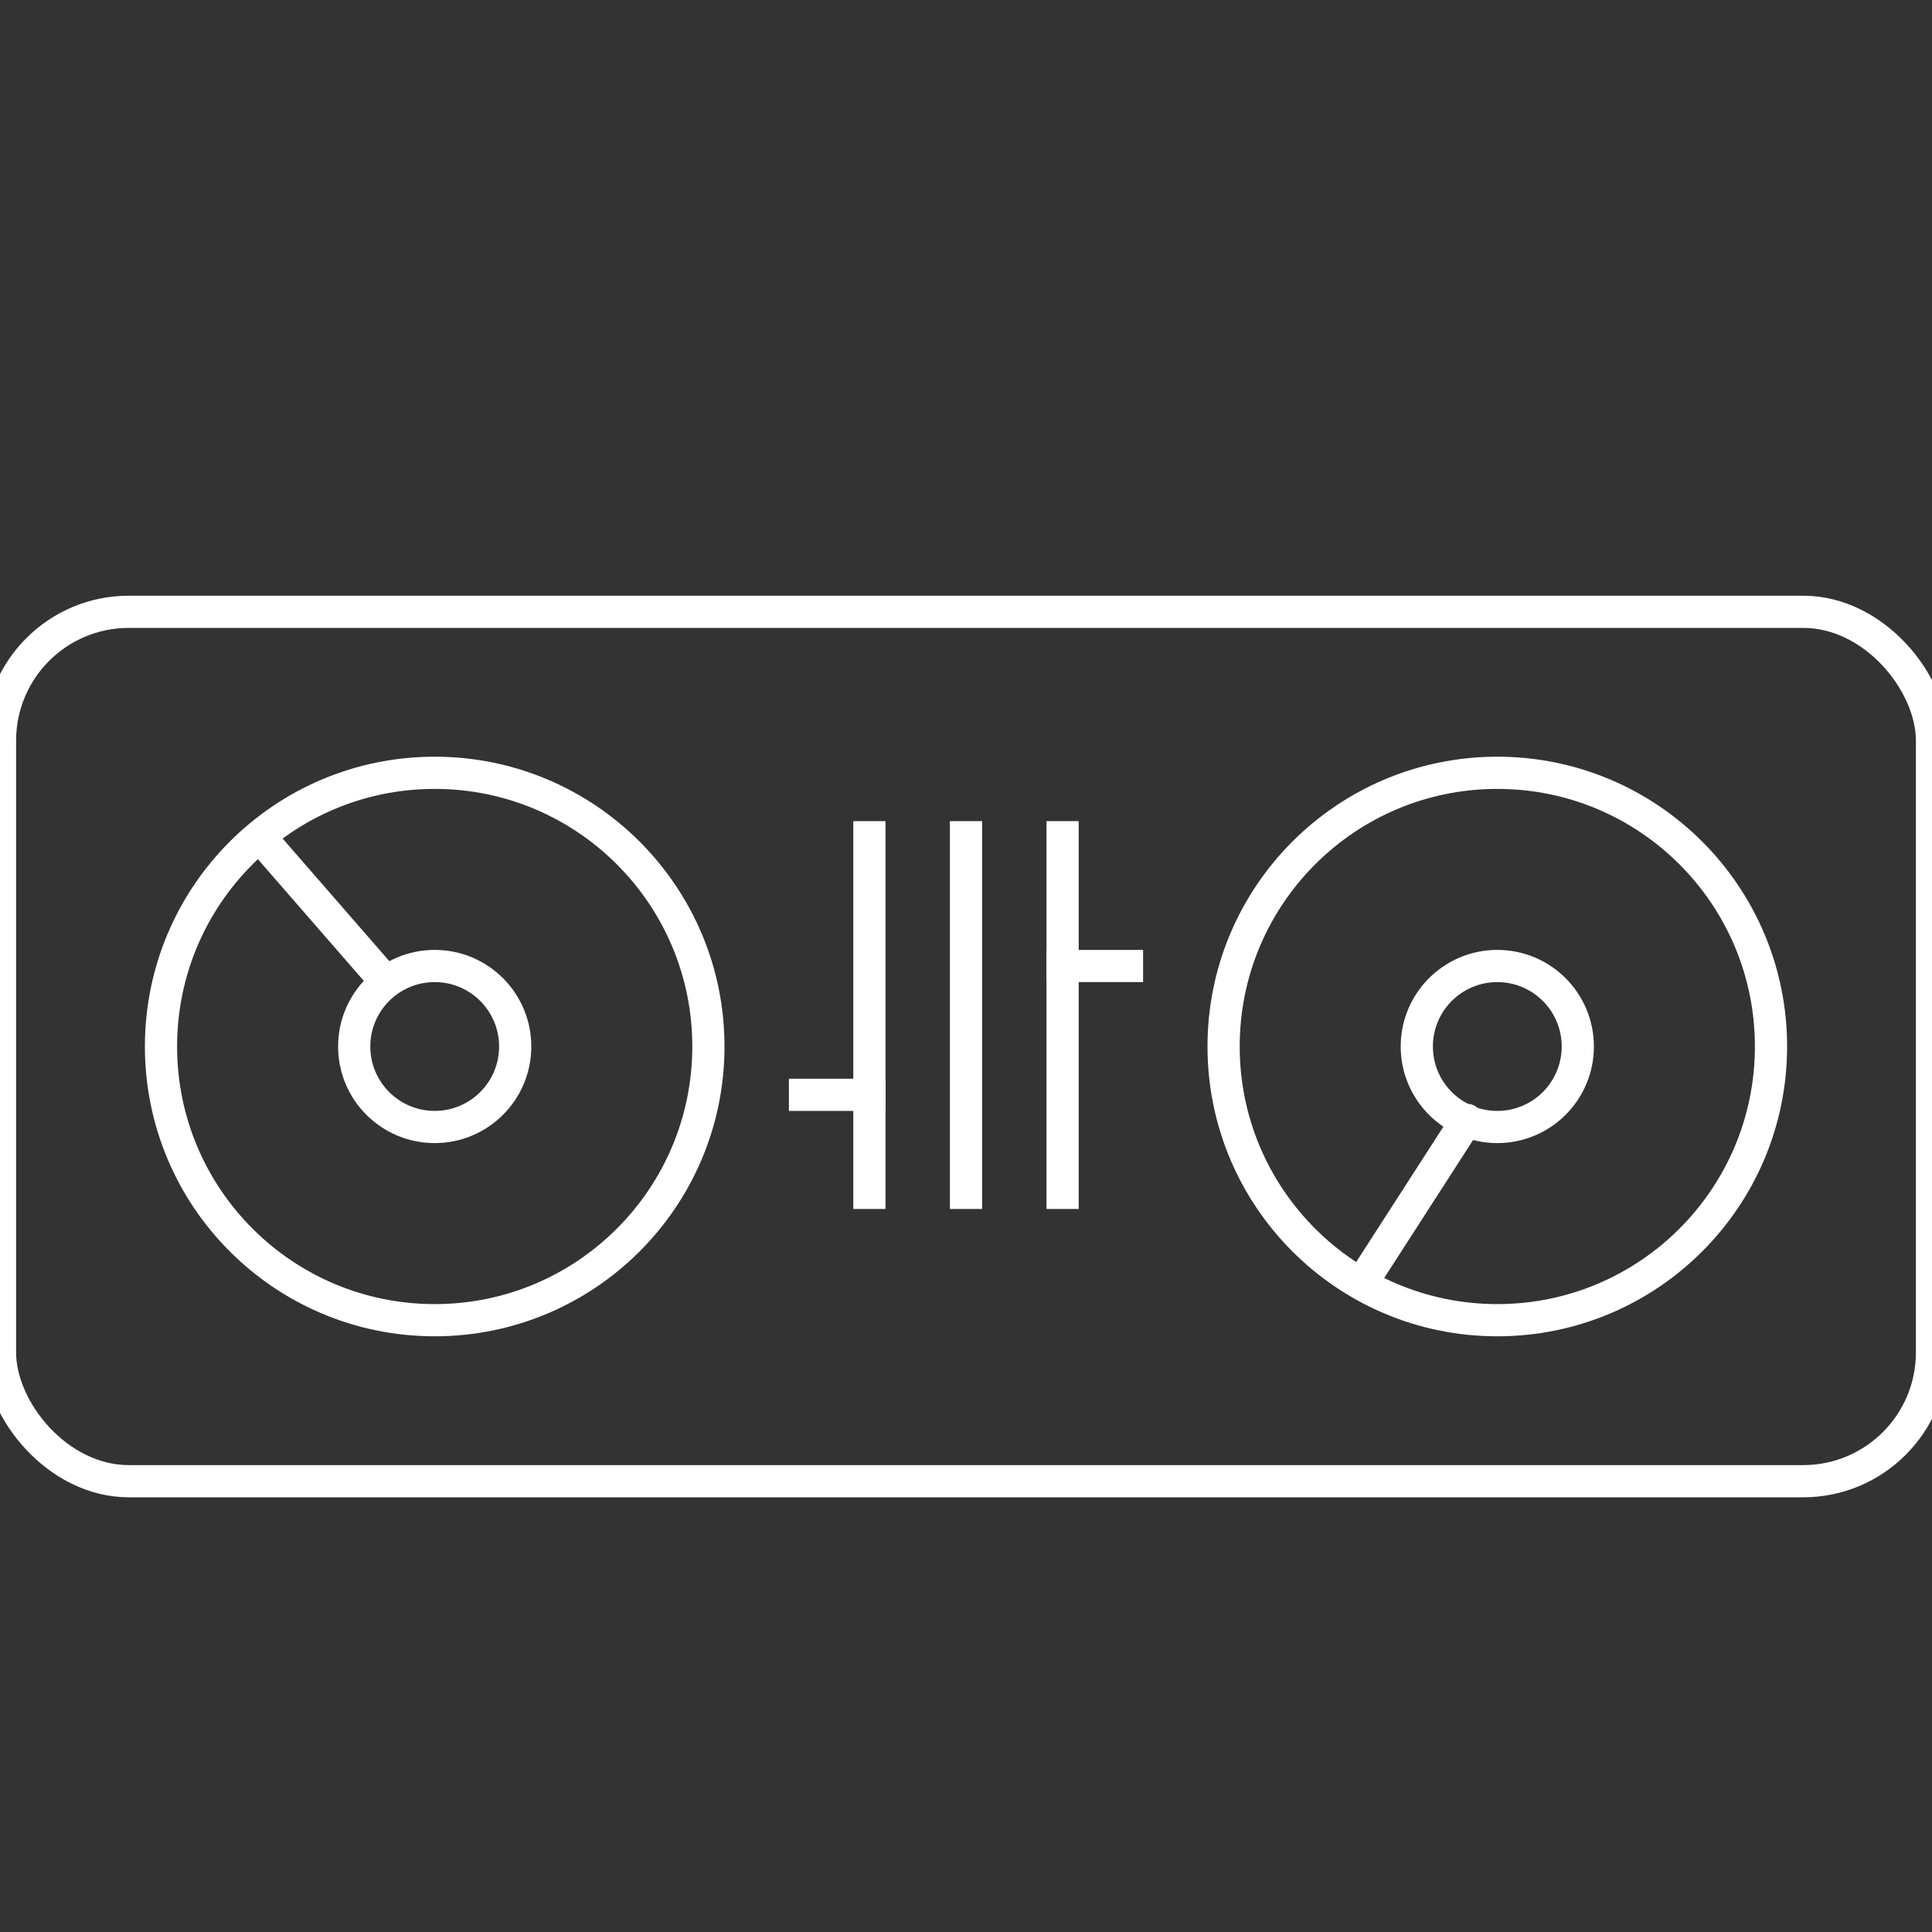 <?xml version="1.0" encoding="UTF-8" standalone="no"?>
<svg width="60px" height="60px" viewBox="0 0 60 60" version="1.1" xmlns="http://www.w3.org/2000/svg" xmlns:xlink="http://www.w3.org/1999/xlink" xmlns:sketch="http://www.bohemiancoding.com/sketch/ns">
    <rect x="0" y="0" width="60" height="60" fill="#333333" stroke="none"/>
    <!-- Generator: Sketch 3.2.2 (9983) - http://www.bohemiancoding.com/sketch -->
    <title>DJ</title>
    <desc>Created with Sketch.</desc>
    <defs></defs>
    <g id="outlined" stroke="none" stroke-width="1" fill="none" fill-rule="evenodd" sketch:type="MSPage">
        <g id="Activities_sliced" sketch:type="MSLayerGroup" transform="translate(-720, 0)"></g>
        <g id="Activities" sketch:type="MSLayerGroup" transform="translate(-716, 3)" stroke="#fff" stroke-width="1" stroke-linejoin="round">
            <g id="DJ" transform="translate(716, 16)" sketch:type="MSShapeGroup">
                <rect id="Rectangle-1099" stroke-linecap="round" x="0" y="0" width="60" height="27" rx="4"></rect>
                <circle id="Oval-899" stroke-linecap="round" cx="46.5" cy="13.5" r="8.5"></circle>
                <circle id="Oval-899" stroke-linecap="round" cx="13.5" cy="13.5" r="8.5"></circle>
                <circle id="Oval-900" stroke-linecap="round" cx="13.5" cy="13.5" r="2.5"></circle>
                <circle id="Oval-901" stroke-linecap="round" cx="46.5" cy="13.5" r="2.5"></circle>
                <path d="M27,7 L27,18.045" id="Line" stroke-linecap="square"></path>
                <path d="M25,15 L27,15" id="Line" stroke-linecap="square"></path>
                <path d="M30,7 L30,18.045" id="Line" stroke-linecap="square"></path>
                <path d="M33,7 L33,18.045" id="Line" stroke-linecap="square"></path>
                <path d="M35,11 L33,11" id="Line" stroke-linecap="square"></path>
                <path d="M11.969,11.471 L8.217,7.16" id="Path-2132" stroke-linecap="round"></path>
                <path d="M45.556,15.78 L42.374,20.718" id="Path-2133" stroke-linecap="round"></path>
            </g>
        </g>
    </g>
</svg>